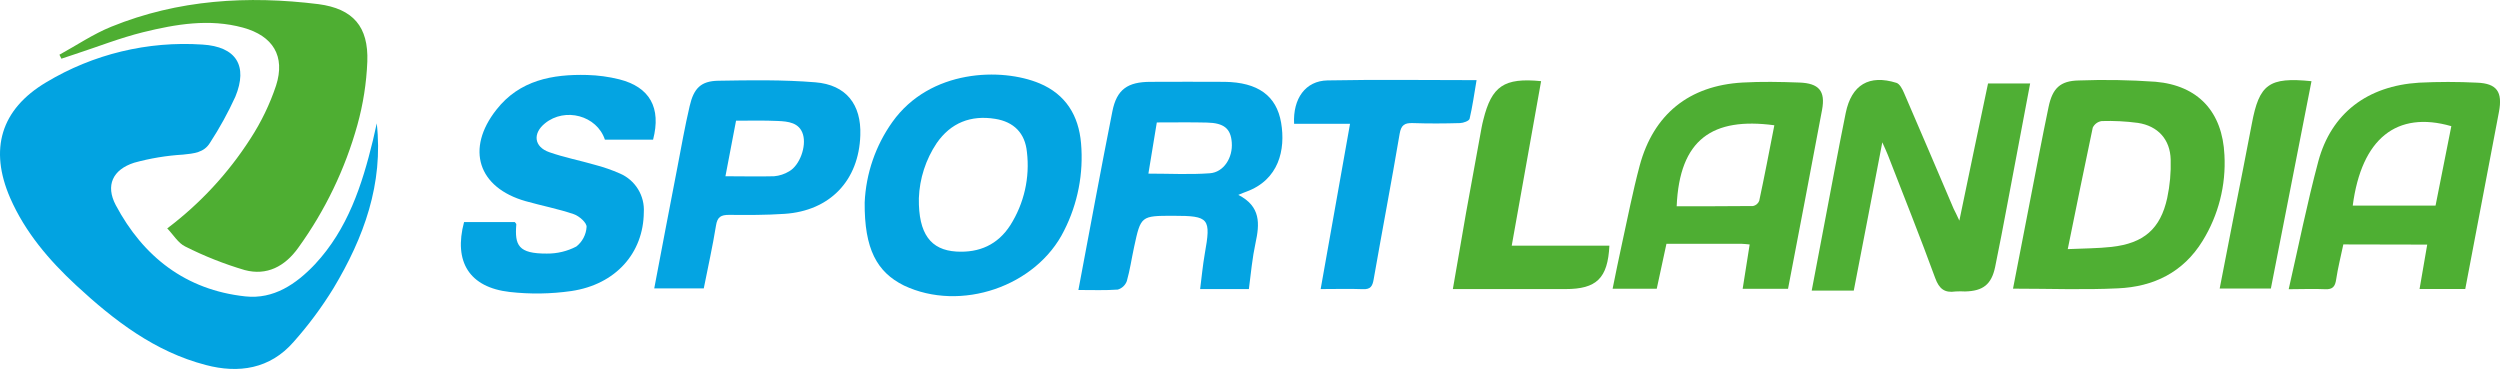 <?xml version="1.0" encoding="UTF-8"?> <svg xmlns="http://www.w3.org/2000/svg" width="332" height="49" viewBox="0 0 332 49" fill="none"><g clip-path="url(#clip0_3861_16813)"><path d="M50.033 16.377C50.933 24.427 48.312 31.561 44.295 38.26C42.739 40.798 40.96 43.194 38.979 45.418C35.856 49 31.692 49.624 27.344 48.475C20.552 46.714 15.151 42.551 10.124 37.9C6.51 34.55 3.338 30.839 1.348 26.285C-1.451 19.83 0.093 14.53 6.125 10.936C12.367 7.183 19.613 5.431 26.885 5.918C31.355 6.193 32.959 8.717 31.251 12.849C30.285 14.963 29.163 17.002 27.895 18.95C27.099 20.283 25.715 20.387 24.294 20.533C22.103 20.664 19.931 21.025 17.815 21.609C14.955 22.532 14 24.623 15.366 27.227C19.015 34.097 24.662 38.511 32.58 39.361C36.334 39.764 39.316 37.747 41.839 35.082C46.181 30.418 48.073 24.616 49.531 18.614C49.714 17.85 49.867 17.116 50.033 16.377Z" fill="#02A3E1"></path><path d="M22.208 30.332C26.579 27.039 30.326 22.994 33.274 18.388C34.697 16.199 35.835 13.839 36.661 11.364C37.916 7.458 36.256 4.762 32.27 3.668C27.787 2.445 23.353 3.21 18.999 4.279C15.937 5.037 12.992 6.205 9.991 7.183L8.154 7.794L7.891 7.268C10.187 6.009 12.386 4.512 14.798 3.54C23.672 -0.061 32.925 -0.611 42.295 0.551C46.9 1.162 48.951 3.546 48.78 8.185C48.666 11.028 48.224 13.849 47.463 16.59C45.835 22.448 43.176 27.97 39.612 32.899C37.836 35.387 35.43 36.646 32.496 35.864C29.774 35.06 27.13 34.012 24.597 32.734C23.666 32.288 23.047 31.206 22.208 30.332Z" fill="#4EAE32"></path><path d="M114.829 26.897C114.996 23.054 116.272 19.341 118.504 16.205C123.525 9.157 133.035 8.974 138.051 11.071C141.529 12.525 143.25 15.35 143.562 19.017C143.912 23.023 143.131 27.046 141.309 30.631C137.635 38.052 127.561 41.482 120.034 37.912C116.44 36.127 114.78 33.046 114.829 26.897ZM122.025 26.34C121.957 31.078 123.617 33.199 126.997 33.407C130.059 33.59 132.509 32.49 134.168 29.91C136.005 27.015 136.784 23.575 136.373 20.172C136.128 17.685 134.646 16.181 132.166 15.784C128.926 15.258 126.262 16.303 124.389 19.011C122.939 21.181 122.121 23.709 122.025 26.316V26.34Z" fill="#03A4E1"></path><path d="M267.328 38.334C268.106 34.311 268.853 30.466 269.6 26.628C270.408 22.489 271.186 18.339 272.05 14.206C272.57 11.719 273.599 10.734 276.049 10.685C279.45 10.559 282.856 10.616 286.251 10.857C291.922 11.352 295.143 14.854 295.406 20.588C295.626 24.599 294.611 28.582 292.497 32.001C289.925 36.176 285.994 38.083 281.272 38.291C276.741 38.511 272.203 38.334 267.328 38.334ZM274.597 33.083C276.734 32.985 278.584 32.991 280.409 32.789C284.695 32.312 286.906 30.399 287.806 26.297C288.164 24.617 288.319 22.899 288.266 21.181C288.198 18.516 286.569 16.725 283.918 16.321C282.325 16.108 280.717 16.027 279.11 16.077C278.855 16.113 278.612 16.212 278.403 16.364C278.195 16.517 278.028 16.718 277.916 16.951C276.802 22.22 275.73 27.508 274.597 33.083Z" fill="#4FAF33"></path><path d="M86.729 18.546H80.33C79.27 15.343 75.039 14.206 72.369 16.382C70.715 17.721 70.917 19.5 72.938 20.209C74.959 20.918 76.962 21.297 78.964 21.878C80.116 22.176 81.243 22.566 82.332 23.045C83.327 23.474 84.165 24.2 84.731 25.122C85.298 26.044 85.566 27.119 85.498 28.198C85.449 33.59 81.781 37.777 75.871 38.651C73.159 39.04 70.407 39.081 67.684 38.773C62.338 38.162 60.219 34.776 61.627 29.488H68.364C68.449 29.61 68.572 29.708 68.566 29.8C68.339 32.575 68.829 33.694 72.614 33.675C73.977 33.691 75.324 33.37 76.533 32.74C76.933 32.426 77.261 32.031 77.496 31.581C77.732 31.131 77.869 30.637 77.898 30.13C77.935 29.586 76.919 28.687 76.202 28.443C74.12 27.734 71.915 27.312 69.821 26.719C63.477 24.928 61.811 19.769 65.932 14.555C68.994 10.655 73.349 9.835 77.984 9.958C79.415 9.996 80.838 10.188 82.228 10.532C86.294 11.559 87.831 14.304 86.729 18.546Z" fill="#04A4E2"></path><path d="M143.211 38.511C144.736 30.423 146.169 22.617 147.724 14.787C148.3 11.871 149.757 10.869 152.789 10.869C156.071 10.869 159.36 10.838 162.648 10.869C167.039 10.93 169.519 12.702 170.132 16.291C170.744 19.879 169.838 23.883 165.496 25.46C165.232 25.551 164.981 25.662 164.449 25.881C167.461 27.416 167.284 29.739 166.733 32.276C166.31 34.238 166.12 36.255 165.851 38.388H159.378C159.58 36.83 159.721 35.271 159.99 33.73C160.835 28.993 160.603 28.657 155.844 28.657C151.509 28.657 151.503 28.657 150.609 32.801C150.278 34.311 150.064 35.858 149.641 37.331C149.543 37.598 149.384 37.839 149.177 38.034C148.97 38.229 148.72 38.373 148.447 38.456C146.793 38.578 145.14 38.511 143.211 38.511ZM153.622 16.272C153.236 18.589 152.881 20.784 152.507 23.057C155.367 23.057 158.018 23.204 160.676 23.009C162.513 22.874 163.738 20.936 163.579 18.919C163.444 17.085 162.562 16.327 160.278 16.278C158.165 16.223 156.028 16.26 153.646 16.26L153.622 16.272Z" fill="#04A4E2"></path><path d="M260.202 29.299C261.488 23.045 262.75 17.116 264.011 11.083H269.603C268.592 16.437 267.594 21.743 266.59 27.049C266.057 29.855 265.536 32.655 264.955 35.448C264.471 37.771 263.35 38.651 260.962 38.706C260.544 38.682 260.124 38.682 259.706 38.706C258.249 38.926 257.52 38.37 256.993 36.921C254.997 31.456 252.829 26.047 250.723 20.619C250.539 20.136 250.312 19.677 249.969 18.901C248.677 25.674 247.446 32.092 246.179 38.596H240.594C241.163 35.595 241.721 32.648 242.284 29.702C243.221 24.812 244.121 19.879 245.113 14.995C245.885 11.242 248.23 9.872 251.849 11.003C252.278 11.138 252.627 11.816 252.842 12.311C255.064 17.44 257.245 22.581 259.443 27.722C259.651 28.119 259.859 28.559 260.202 29.299Z" fill="#4FAF34"></path><path d="M311.194 32.459C310.857 34.079 310.472 35.57 310.245 37.092C310.11 38.028 309.804 38.456 308.788 38.407C307.251 38.333 305.726 38.407 303.938 38.407C305.26 32.624 306.387 26.97 307.875 21.413C309.602 15.031 314.391 11.406 321.256 10.979C323.822 10.85 326.393 10.85 328.96 10.979C331.581 11.082 332.365 12.201 331.862 14.854C330.362 22.672 328.886 30.497 327.386 38.382H321.317C321.66 36.389 321.985 34.488 322.334 32.483L311.194 32.459ZM312.419 27.3H323.442C324.152 23.712 324.844 20.227 325.536 16.755C318.286 14.671 313.613 18.393 312.444 27.3H312.419Z" fill="#4EAF33"></path><path d="M237.451 38.352H231.426C231.744 36.347 232.038 34.44 232.356 32.465C231.897 32.429 231.609 32.38 231.315 32.38H221.303C220.868 34.373 220.452 36.322 220.017 38.34H214.156C214.573 36.329 214.946 34.385 215.381 32.447C216.147 28.963 216.826 25.454 217.745 22.012C219.582 15.178 224.304 11.364 231.407 10.961C233.912 10.82 236.429 10.869 238.94 10.961C241.561 11.052 242.436 12.085 241.971 14.579C240.507 22.459 238.976 30.332 237.451 38.352ZM235.614 16.633C227.445 15.545 223.036 18.467 222.662 27.392C226.049 27.392 229.429 27.392 232.81 27.361C232.992 27.323 233.162 27.24 233.305 27.119C233.447 26.998 233.557 26.844 233.624 26.67C234.334 23.376 234.959 20.075 235.633 16.633H235.614Z" fill="#4EAE33"></path><path d="M93.46 38.303H86.883C87.912 32.899 88.91 27.587 89.945 22.287C90.471 19.543 90.955 16.786 91.592 14.066C92.137 11.712 93.092 10.765 95.377 10.722C99.663 10.649 103.993 10.581 108.274 10.93C112.377 11.26 114.397 13.882 114.25 17.953C114.067 23.962 110.221 28.003 104.183 28.4C101.733 28.565 99.284 28.559 96.834 28.535C95.756 28.535 95.266 28.785 95.083 29.959C94.642 32.71 94.023 35.454 93.46 38.303ZM97.747 16.028C97.251 18.608 96.803 20.955 96.338 23.406C98.641 23.406 100.723 23.461 102.799 23.406C103.508 23.345 104.193 23.122 104.801 22.752C106.204 21.957 107.11 19.451 106.638 17.862C106.167 16.272 104.654 16.12 103.283 16.065C101.464 15.979 99.682 16.028 97.74 16.028H97.747Z" fill="#04A4E2"></path><path d="M175.383 38.388L179.284 16.444H171.856C171.684 13.075 173.374 10.74 176.277 10.679C182.787 10.551 189.296 10.643 196.088 10.643C195.776 12.476 195.549 14.133 195.163 15.771C195.096 16.058 194.336 16.334 193.889 16.346C191.801 16.407 189.707 16.419 187.612 16.346C186.541 16.315 186.075 16.584 185.873 17.764C184.783 24.213 183.552 30.637 182.425 37.08C182.266 38.003 182.021 38.444 180.992 38.401C179.217 38.333 177.435 38.388 175.383 38.388Z" fill="#05A4E2"></path><path d="M204.659 10.777C203.36 18.058 202.08 25.234 200.758 32.624H213.728C213.514 36.964 212.02 38.389 207.892 38.389H192.938C193.55 34.947 194.095 31.665 194.677 28.345C195.358 24.543 196.05 20.745 196.753 16.951C196.814 16.603 196.9 16.254 196.985 15.912C198.094 11.431 199.735 10.294 204.659 10.777Z" fill="#4FAF33"></path><path d="M301.571 38.321H294.773C295.435 34.928 296.072 31.634 296.715 28.339C297.492 24.372 298.301 20.392 299.042 16.437C300.022 11.18 301.308 10.209 306.966 10.783C305.166 19.973 303.367 29.152 301.571 38.321Z" fill="#4FAF34"></path></g><defs><clipPath id="clip0_3861_16813"><rect width="332" height="49" fill="white"></rect></clipPath></defs></svg> 